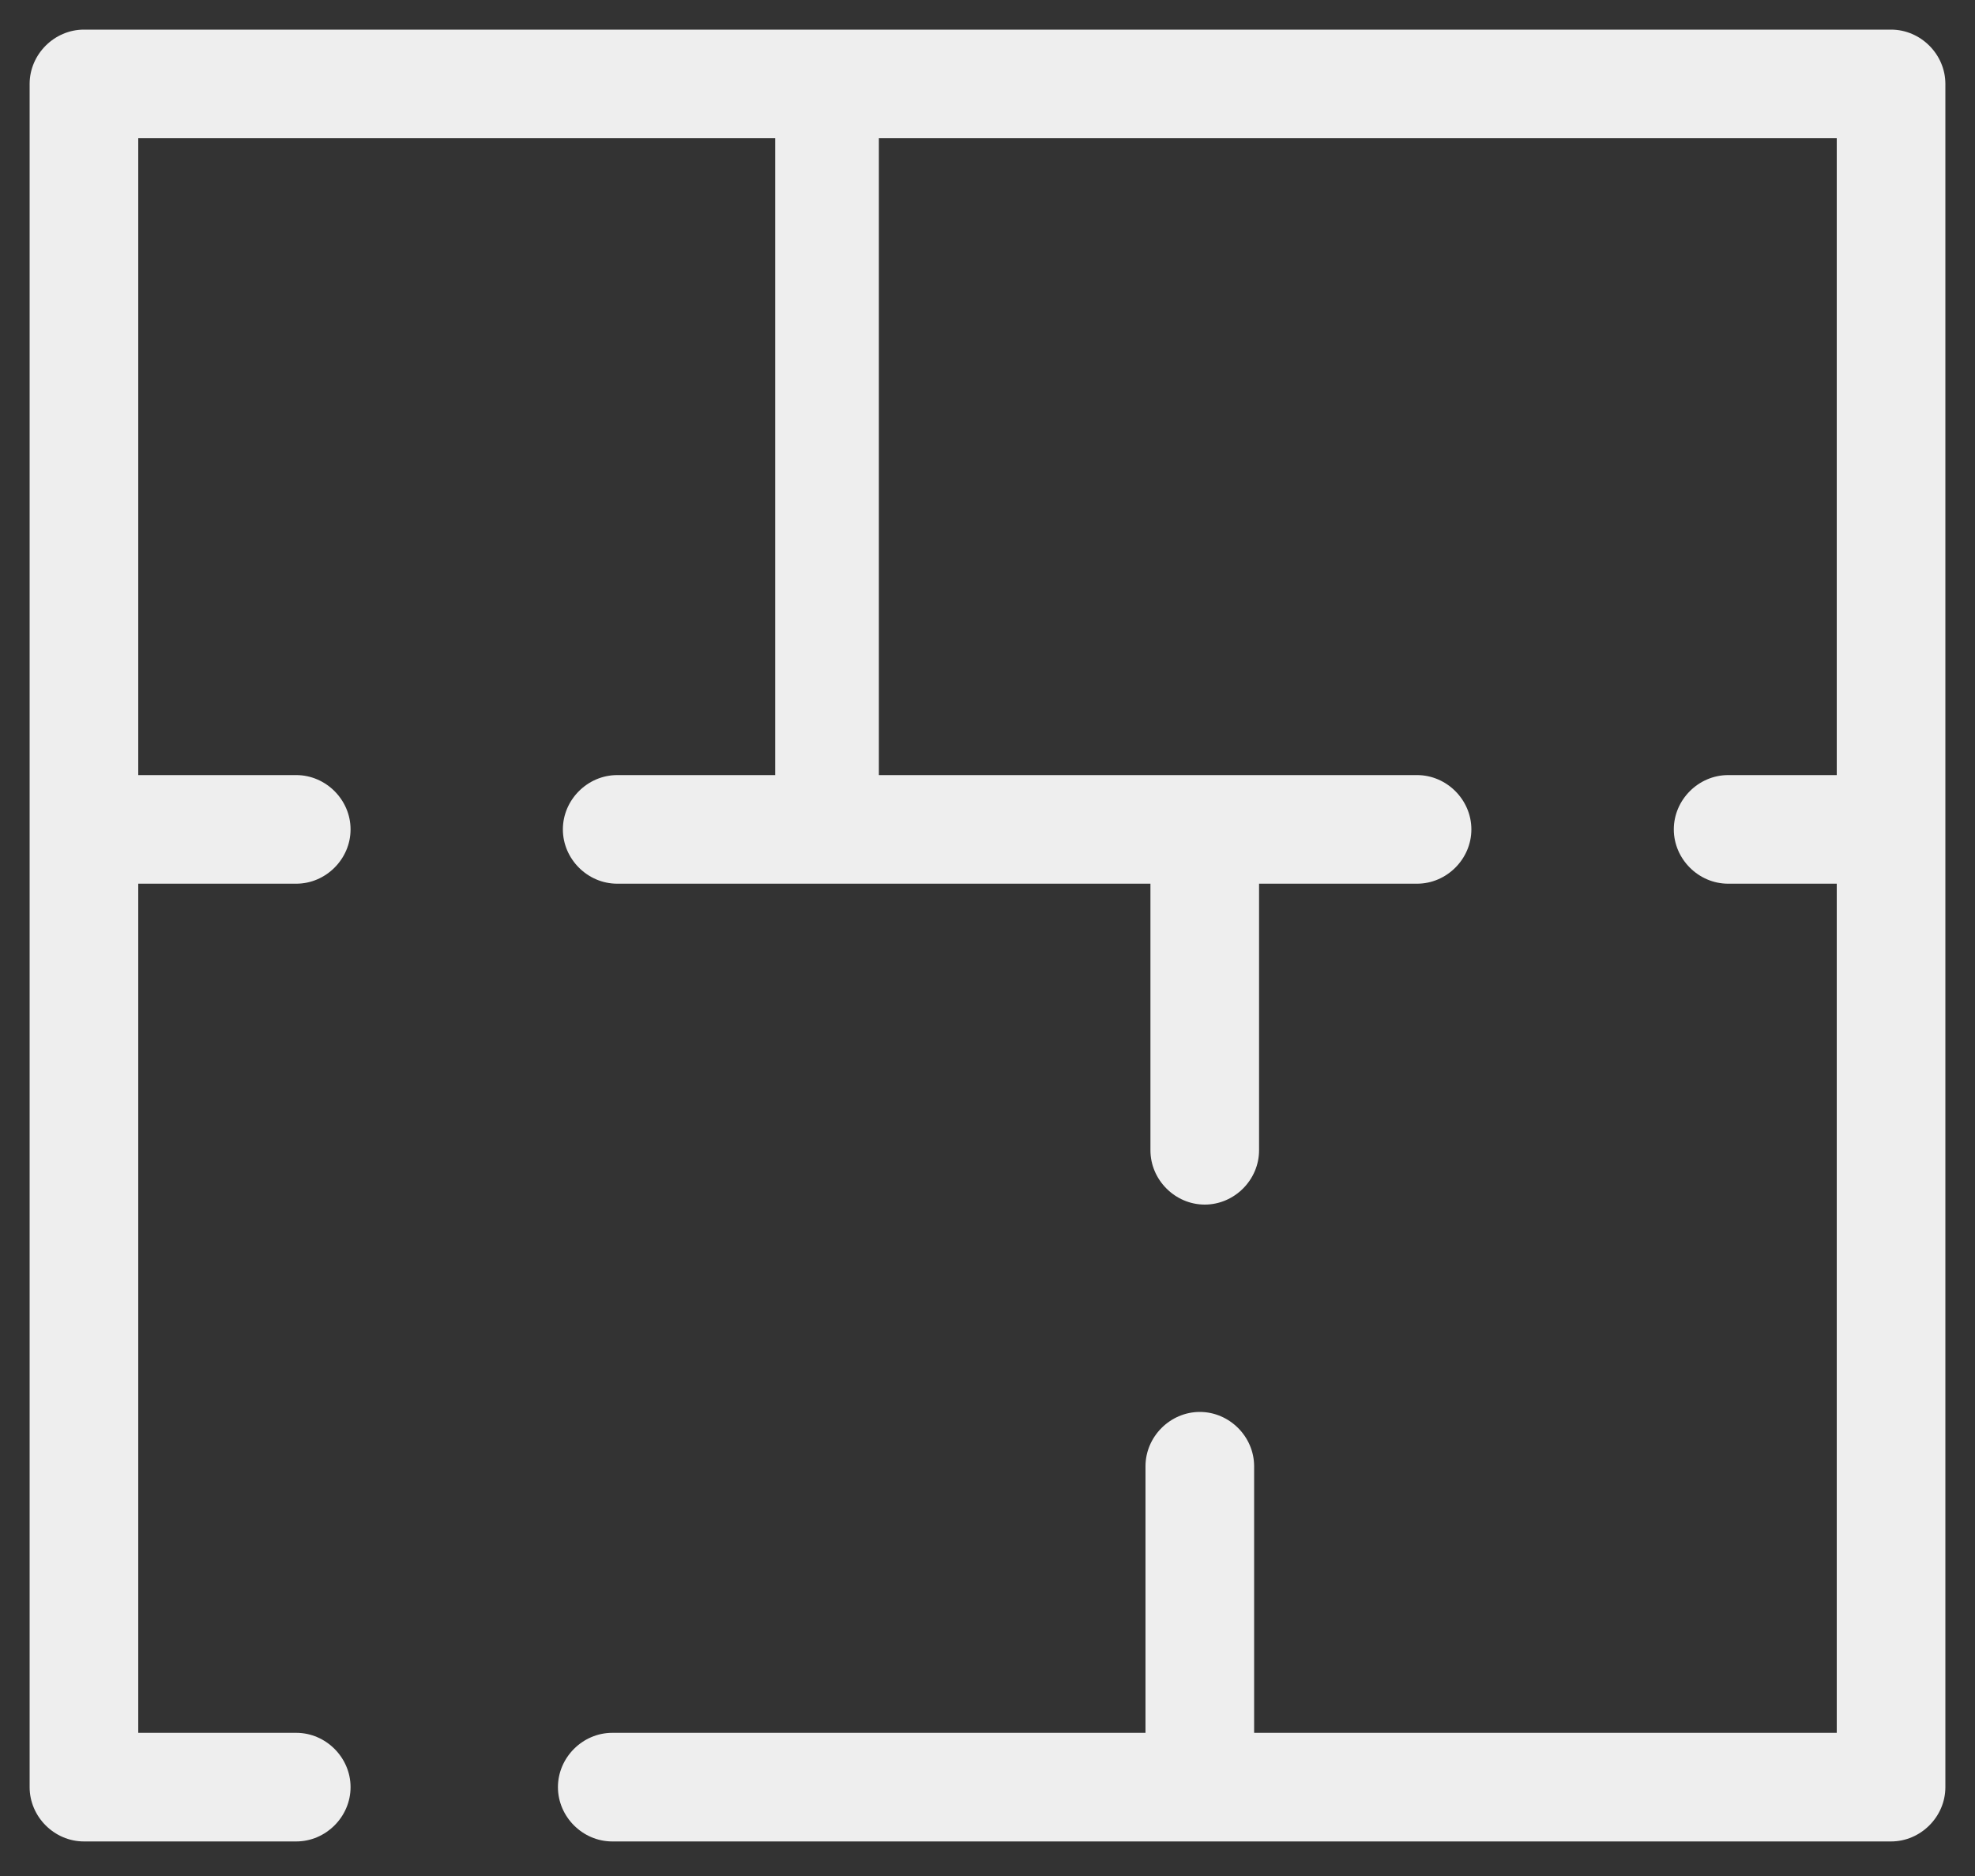 <svg width="40" height="38" viewBox="0 0 40 38" fill="none" xmlns="http://www.w3.org/2000/svg">
<rect x="0" y="0" width="40" height="38" fill="#333333" stroke="none"/>
<path d="M1.7 37.3H6C6.6 37.3 7.1 36.8 7.1 36.2C7.1 35.6 6.6 35.1 6 35.1H2.8V17.9H6C6.6 17.9 7.1 17.4 7.1 16.8C7.1 16.2 6.6 15.7 6 15.7H2.8V2.8H15.7V15.7H12.5C11.9 15.7 11.4 16.2 11.4 16.8C11.4 17.4 11.9 17.9 12.5 17.9H23.3V23.3C23.3 23.9 23.8 24.4 24.4 24.4C25 24.4 25.5 23.9 25.5 23.3V17.9H28.7C29.3 17.9 29.8 17.4 29.8 16.8C29.8 16.2 29.3 15.7 28.7 15.7H17.8V2.8H37.2V15.7H35C34.4 15.7 33.9 16.2 33.9 16.8C33.9 17.4 34.4 17.9 35 17.9H37.2V35.1H25.4V29.7C25.4 29.1 24.9 28.6 24.3 28.6C23.7 28.6 23.2 29.1 23.2 29.7V35.1H12.4C11.8 35.1 11.3 35.6 11.3 36.2C11.3 36.8 11.8 37.3 12.4 37.3H38.3C38.9 37.3 39.4 36.8 39.4 36.2V1.7C39.4 1.1 38.9 0.6 38.3 0.6H1.7C1.1 0.6 0.6 1.1 0.6 1.7V36.2C0.6 36.8 1.1 37.3 1.7 37.3Z" fill="#EEEEEE"/>
</svg>
